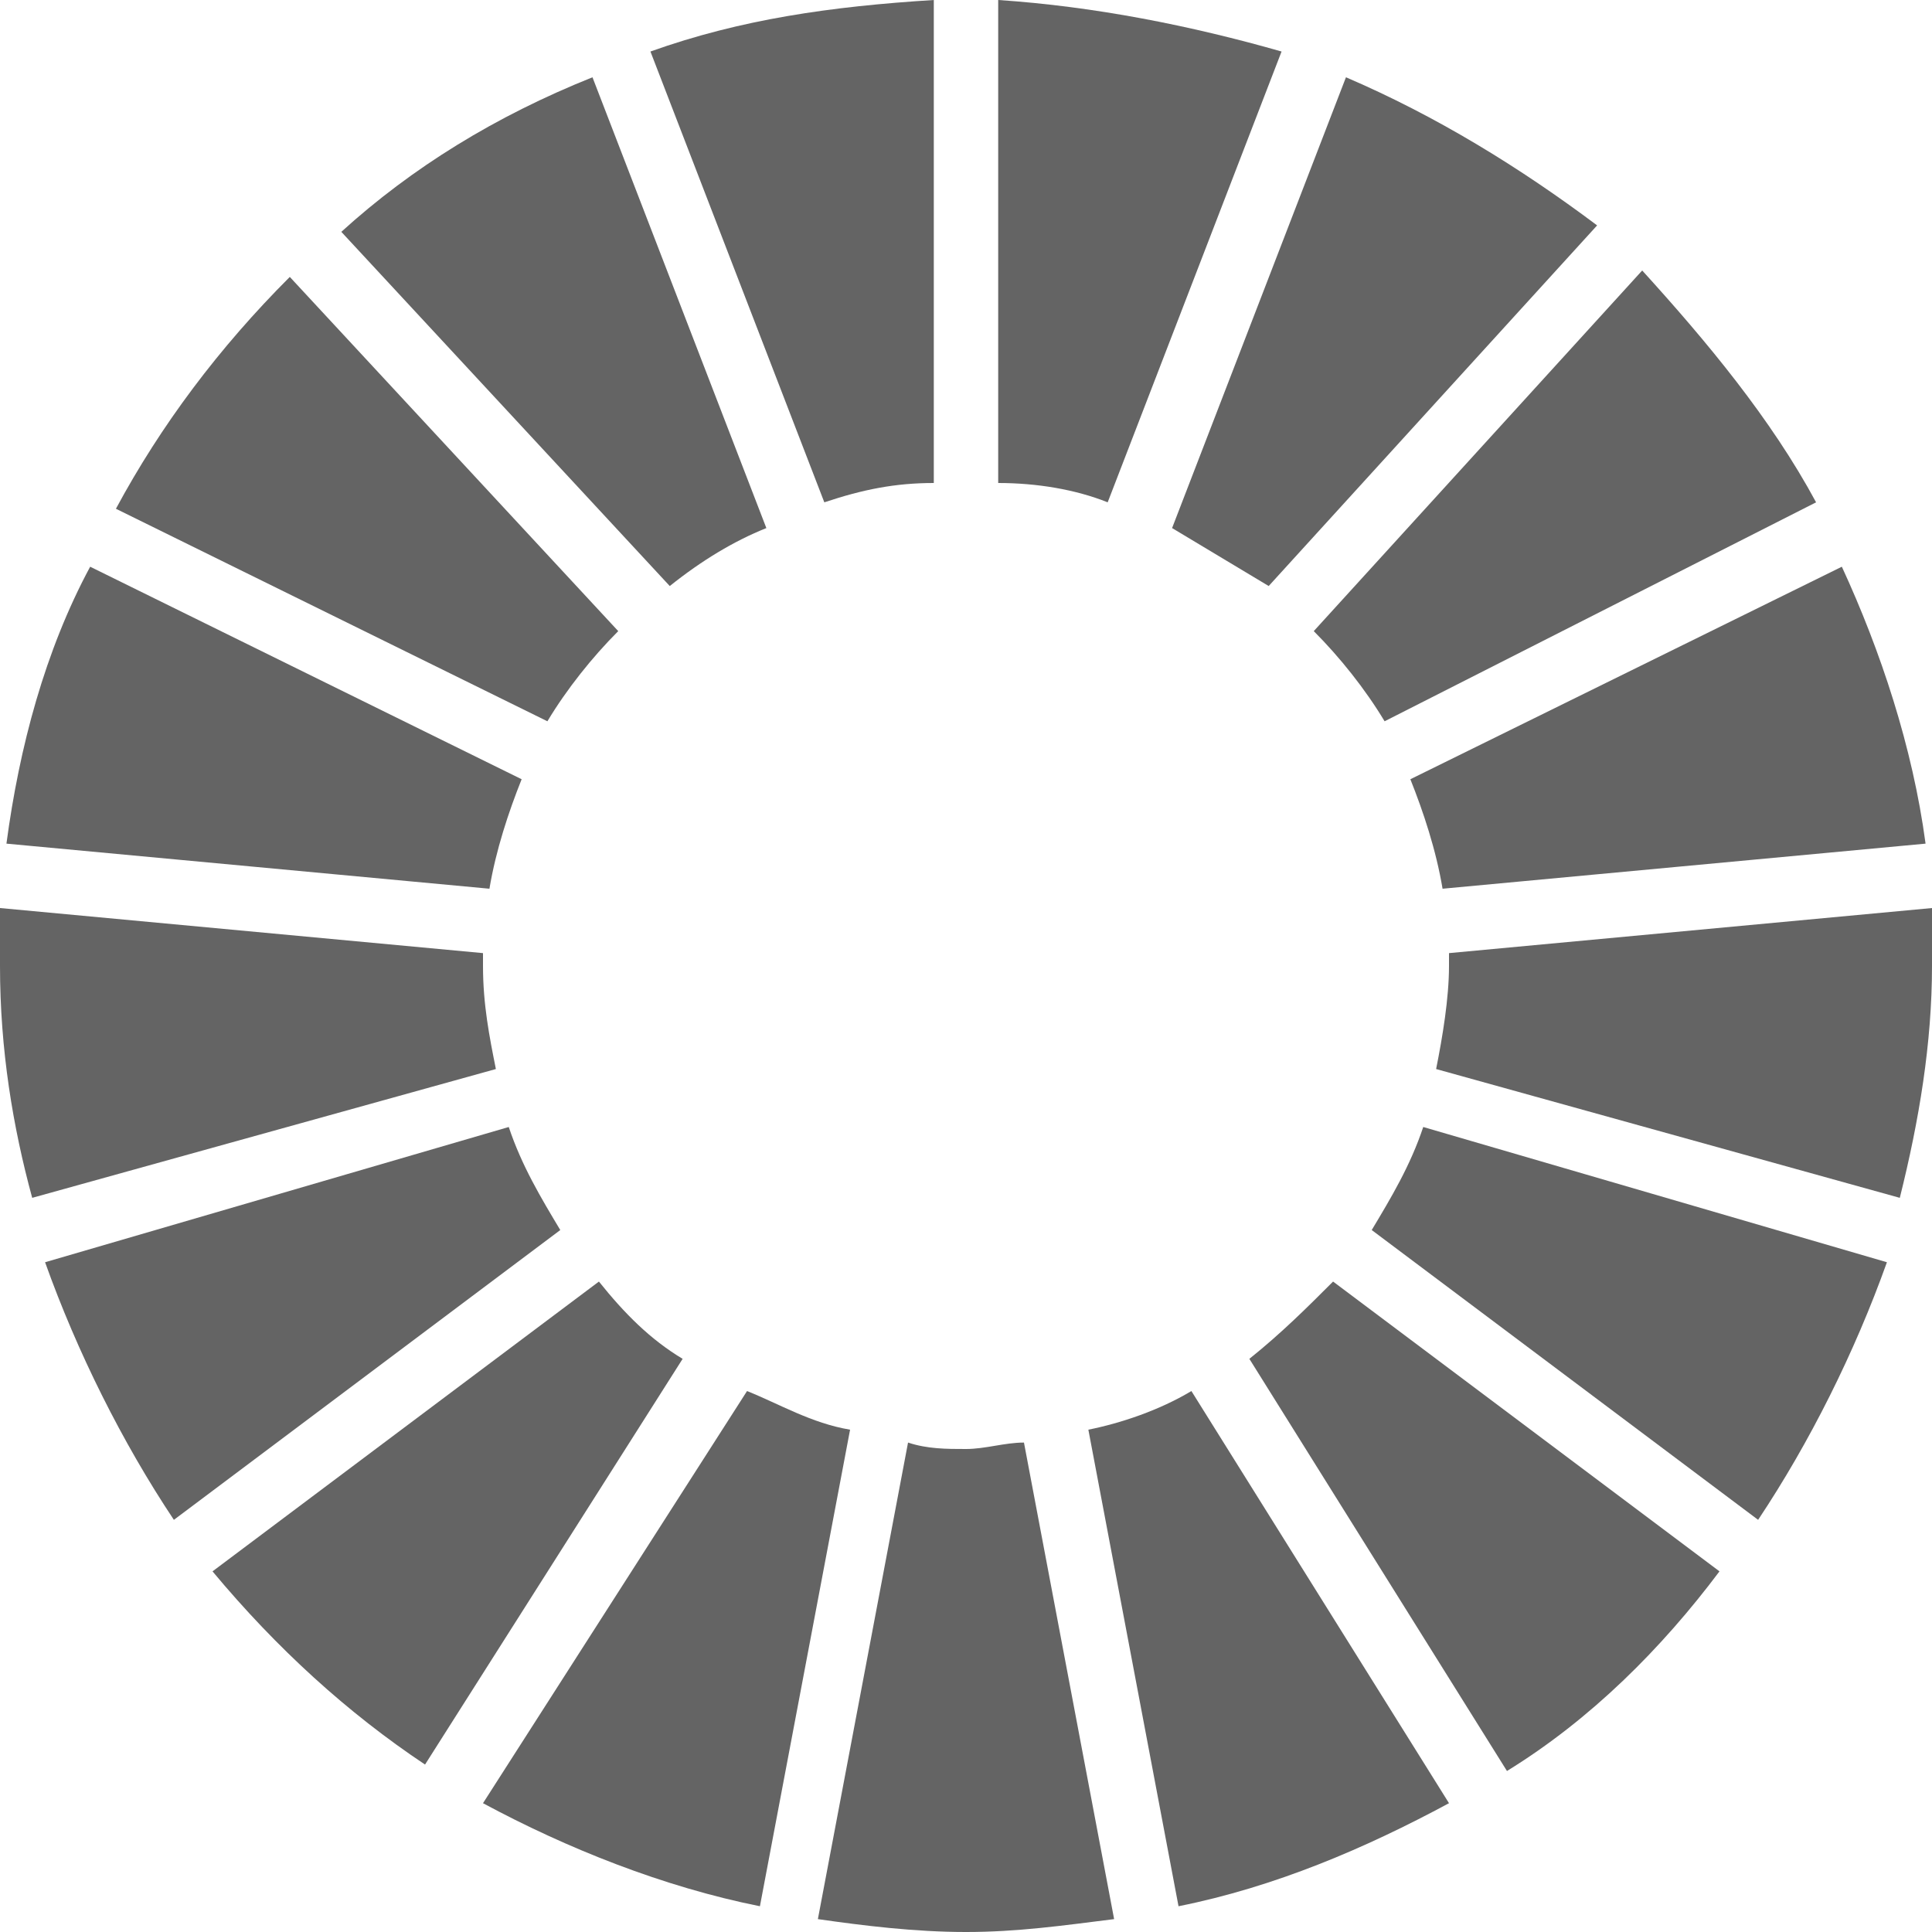 <?xml version="1.0" encoding="utf-8"?>
<!-- Generator: Adobe Illustrator 26.3.1, SVG Export Plug-In . SVG Version: 6.00 Build 0)  -->
<svg version="1.1" id="Layer_1" xmlns="http://www.w3.org/2000/svg" xmlns:xlink="http://www.w3.org/1999/xlink" x="0px" y="0px"
	 viewBox="0 0 30 30" style="enable-background:new 0 0 30 30;" xml:space="preserve">
<style type="text/css">
	.st0{fill:#646464;}
</style>
<g>
	<path class="st0" d="M11.8,29.6l1.4-7.4c-0.6-0.1-1.1-0.4-1.6-0.6L7.5,28C8.8,28.7,10.3,29.3,11.8,29.6z"/>
	<path class="st0" d="M29.3,19.6l-7.2-2.1c-0.2,0.6-0.5,1.1-0.8,1.6l6,4.5C28.1,22.4,28.8,21,29.3,19.6z"/>
	<path class="st0" d="M15.5,0v7.5c0.6,0,1.2,0.1,1.7,0.3l2.7-7C18.5,0.4,17,0.1,15.5,0z"/>
	<path class="st0" d="M20.9,1.2l-2.7,7c0.5,0.3,1,0.6,1.5,0.9l5.1-5.6C23.6,2.6,22.3,1.8,20.9,1.2z"/>
	<path class="st0" d="M28.6,8.8l-6.7,3.3c0.2,0.5,0.4,1.1,0.5,1.7l7.5-0.7C29.7,11.6,29.2,10.1,28.6,8.8z"/>
	<path class="st0" d="M14.5,0c-1.6,0.1-3,0.3-4.4,0.8l2.7,7c0.6-0.2,1.1-0.3,1.7-0.3V0z"/>
	<path class="st0" d="M0.1,13.1l7.5,0.7c0.1-0.6,0.3-1.2,0.5-1.7L1.4,8.8C0.7,10.1,0.3,11.6,0.1,13.1z"/>
	<path class="st0" d="M22.5,28l-4-6.4c-0.5,0.3-1.1,0.5-1.6,0.6l1.4,7.4C19.8,29.3,21.2,28.7,22.5,28z"/>
	<path class="st0" d="M2.7,23.6l6-4.5c-0.3-0.5-0.6-1-0.8-1.6l-7.2,2.1C1.2,21,1.9,22.4,2.7,23.6z"/>
	<path class="st0" d="M5.3,3.6l5.1,5.5c0.5-0.4,1-0.7,1.5-0.9l-2.7-7C7.7,1.8,6.4,2.6,5.3,3.6z"/>
	<path class="st0" d="M15.9,22.4c-0.3,0-0.6,0.1-0.9,0.1c-0.3,0-0.6,0-0.9-0.1l-1.4,7.4c0.7,0.1,1.5,0.2,2.3,0.2
		c0.8,0,1.5-0.1,2.3-0.2L15.9,22.4z"/>
	<path class="st0" d="M12,29.7L12,29.7C12,29.7,12,29.7,12,29.7z"/>
	<path class="st0" d="M10.6,21.1c-0.5-0.3-0.9-0.7-1.3-1.2l-6,4.5c1,1.2,2.1,2.2,3.3,3L10.6,21.1z"/>
	<path class="st0" d="M30,14.1l-7.5,0.7c0,0.1,0,0.1,0,0.2c0,0.5-0.1,1.1-0.2,1.6l7.2,2c0.3-1.2,0.5-2.4,0.5-3.6
		C30,14.7,30,14.4,30,14.1z"/>
	<path class="st0" d="M7.7,16.6c-0.1-0.5-0.2-1-0.2-1.6c0-0.1,0-0.1,0-0.2L0,14.1c0,0.3,0,0.6,0,0.9c0,1.3,0.2,2.5,0.5,3.6L7.7,16.6
		z"/>
	<path class="st0" d="M18,29.7C18,29.7,18,29.7,18,29.7L18,29.7z"/>
	<path class="st0" d="M20.7,19.9c-0.4,0.4-0.8,0.8-1.3,1.2l4,6.4c1.3-0.8,2.4-1.9,3.3-3.1L20.7,19.9z"/>
	<path class="st0" d="M29.9,13.5C29.9,13.5,29.9,13.5,29.9,13.5L29.9,13.5z"/>
	<path class="st0" d="M20.4,9.8c0.4,0.4,0.8,0.9,1.1,1.4l6.7-3.4c-0.7-1.3-1.7-2.5-2.7-3.6L20.4,9.8z"/>
	<path class="st0" d="M0.1,13.5L0.1,13.5C0.1,13.5,0.1,13.5,0.1,13.5z"/>
	<path class="st0" d="M8.5,11.2c0.3-0.5,0.7-1,1.1-1.4L4.5,4.3c-1.1,1.1-2,2.3-2.7,3.6L8.5,11.2z"/>
</g>
</svg>
